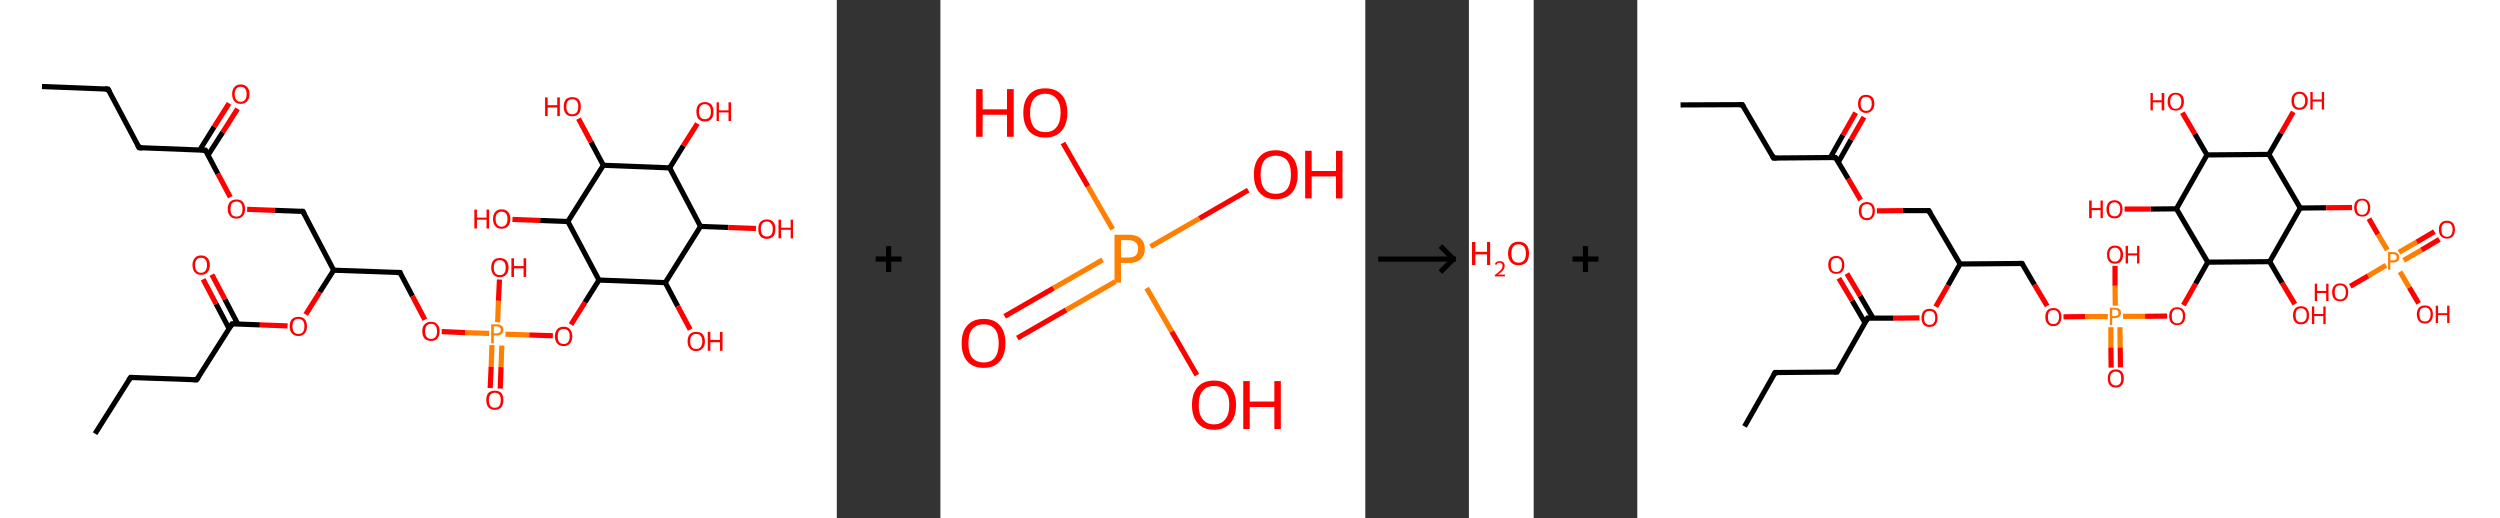<?xml version='1.0' encoding='ASCII' standalone='yes'?>
<svg xmlns="http://www.w3.org/2000/svg" xmlns:xlink="http://www.w3.org/1999/xlink" version="1.1" width="965.0px" viewBox="0 0 965.0 200.0" height="200.0px">
  <rect x="0" y="0" width="965.0" height="200.0" fill="#333333" stroke="none"/>
  <g>
    <g transform="translate(0, 0) scale(1 1) "><!-- END OF HEADER -->
<rect style="opacity:1.0;fill:#FFFFFF;stroke:none" width="323.0" height="200.0" x="0.0" y="0.0"> </rect>
<path class="bond-0 atom-0 atom-1" d="M 16.2,33.4 L 41.7,34.4" style="fill:none;fill-rule:evenodd;stroke:#000000;stroke-width:2.0px;stroke-linecap:butt;stroke-linejoin:miter;stroke-opacity:1"/>
<path class="bond-1 atom-1 atom-2" d="M 41.7,34.4 L 53.7,57.0" style="fill:none;fill-rule:evenodd;stroke:#000000;stroke-width:2.0px;stroke-linecap:butt;stroke-linejoin:miter;stroke-opacity:1"/>
<path class="bond-2 atom-2 atom-3" d="M 53.7,57.0 L 79.3,58.0" style="fill:none;fill-rule:evenodd;stroke:#000000;stroke-width:2.0px;stroke-linecap:butt;stroke-linejoin:miter;stroke-opacity:1"/>
<path class="bond-3 atom-3 atom-4" d="M 80.3,59.9 L 86.0,51.0" style="fill:none;fill-rule:evenodd;stroke:#000000;stroke-width:2.0px;stroke-linecap:butt;stroke-linejoin:miter;stroke-opacity:1"/>
<path class="bond-3 atom-3 atom-4" d="M 86.0,51.0 L 91.7,42.0" style="fill:none;fill-rule:evenodd;stroke:#FF0000;stroke-width:2.0px;stroke-linecap:butt;stroke-linejoin:miter;stroke-opacity:1"/>
<path class="bond-3 atom-3 atom-4" d="M 77.1,57.9 L 82.7,48.9" style="fill:none;fill-rule:evenodd;stroke:#000000;stroke-width:2.0px;stroke-linecap:butt;stroke-linejoin:miter;stroke-opacity:1"/>
<path class="bond-3 atom-3 atom-4" d="M 82.7,48.9 L 88.4,39.9" style="fill:none;fill-rule:evenodd;stroke:#FF0000;stroke-width:2.0px;stroke-linecap:butt;stroke-linejoin:miter;stroke-opacity:1"/>
<path class="bond-4 atom-3 atom-5" d="M 79.3,58.0 L 84.1,67.1" style="fill:none;fill-rule:evenodd;stroke:#000000;stroke-width:2.0px;stroke-linecap:butt;stroke-linejoin:miter;stroke-opacity:1"/>
<path class="bond-4 atom-3 atom-5" d="M 84.1,67.1 L 88.9,76.1" style="fill:none;fill-rule:evenodd;stroke:#FF0000;stroke-width:2.0px;stroke-linecap:butt;stroke-linejoin:miter;stroke-opacity:1"/>
<path class="bond-5 atom-5 atom-6" d="M 95.4,80.8 L 106.1,81.2" style="fill:none;fill-rule:evenodd;stroke:#FF0000;stroke-width:2.0px;stroke-linecap:butt;stroke-linejoin:miter;stroke-opacity:1"/>
<path class="bond-5 atom-5 atom-6" d="M 106.1,81.2 L 116.9,81.6" style="fill:none;fill-rule:evenodd;stroke:#000000;stroke-width:2.0px;stroke-linecap:butt;stroke-linejoin:miter;stroke-opacity:1"/>
<path class="bond-6 atom-6 atom-7" d="M 116.9,81.6 L 128.8,104.3" style="fill:none;fill-rule:evenodd;stroke:#000000;stroke-width:2.0px;stroke-linecap:butt;stroke-linejoin:miter;stroke-opacity:1"/>
<path class="bond-7 atom-7 atom-8" d="M 128.8,104.3 L 154.4,105.2" style="fill:none;fill-rule:evenodd;stroke:#000000;stroke-width:2.0px;stroke-linecap:butt;stroke-linejoin:miter;stroke-opacity:1"/>
<path class="bond-8 atom-8 atom-9" d="M 154.4,105.2 L 159.2,114.3" style="fill:none;fill-rule:evenodd;stroke:#000000;stroke-width:2.0px;stroke-linecap:butt;stroke-linejoin:miter;stroke-opacity:1"/>
<path class="bond-8 atom-8 atom-9" d="M 159.2,114.3 L 164.0,123.4" style="fill:none;fill-rule:evenodd;stroke:#FF0000;stroke-width:2.0px;stroke-linecap:butt;stroke-linejoin:miter;stroke-opacity:1"/>
<path class="bond-9 atom-9 atom-10" d="M 170.5,128.0 L 179.7,128.4" style="fill:none;fill-rule:evenodd;stroke:#FF0000;stroke-width:2.0px;stroke-linecap:butt;stroke-linejoin:miter;stroke-opacity:1"/>
<path class="bond-9 atom-9 atom-10" d="M 179.7,128.4 L 188.8,128.7" style="fill:none;fill-rule:evenodd;stroke:#FF7F00;stroke-width:2.0px;stroke-linecap:butt;stroke-linejoin:miter;stroke-opacity:1"/>
<path class="bond-10 atom-10 atom-11" d="M 189.9,133.2 L 189.6,141.5" style="fill:none;fill-rule:evenodd;stroke:#FF7F00;stroke-width:2.0px;stroke-linecap:butt;stroke-linejoin:miter;stroke-opacity:1"/>
<path class="bond-10 atom-10 atom-11" d="M 189.6,141.5 L 189.2,149.8" style="fill:none;fill-rule:evenodd;stroke:#FF0000;stroke-width:2.0px;stroke-linecap:butt;stroke-linejoin:miter;stroke-opacity:1"/>
<path class="bond-10 atom-10 atom-11" d="M 193.7,133.4 L 193.4,141.7" style="fill:none;fill-rule:evenodd;stroke:#FF7F00;stroke-width:2.0px;stroke-linecap:butt;stroke-linejoin:miter;stroke-opacity:1"/>
<path class="bond-10 atom-10 atom-11" d="M 193.4,141.7 L 193.1,150.0" style="fill:none;fill-rule:evenodd;stroke:#FF0000;stroke-width:2.0px;stroke-linecap:butt;stroke-linejoin:miter;stroke-opacity:1"/>
<path class="bond-11 atom-10 atom-12" d="M 192.1,124.4 L 192.4,116.1" style="fill:none;fill-rule:evenodd;stroke:#FF7F00;stroke-width:2.0px;stroke-linecap:butt;stroke-linejoin:miter;stroke-opacity:1"/>
<path class="bond-11 atom-10 atom-12" d="M 192.4,116.1 L 192.8,107.9" style="fill:none;fill-rule:evenodd;stroke:#FF0000;stroke-width:2.0px;stroke-linecap:butt;stroke-linejoin:miter;stroke-opacity:1"/>
<path class="bond-12 atom-10 atom-13" d="M 195.1,129.0 L 204.3,129.3" style="fill:none;fill-rule:evenodd;stroke:#FF7F00;stroke-width:2.0px;stroke-linecap:butt;stroke-linejoin:miter;stroke-opacity:1"/>
<path class="bond-12 atom-10 atom-13" d="M 204.3,129.3 L 213.4,129.6" style="fill:none;fill-rule:evenodd;stroke:#FF0000;stroke-width:2.0px;stroke-linecap:butt;stroke-linejoin:miter;stroke-opacity:1"/>
<path class="bond-13 atom-13 atom-14" d="M 220.4,125.3 L 225.8,116.7" style="fill:none;fill-rule:evenodd;stroke:#FF0000;stroke-width:2.0px;stroke-linecap:butt;stroke-linejoin:miter;stroke-opacity:1"/>
<path class="bond-13 atom-13 atom-14" d="M 225.8,116.7 L 231.2,108.1" style="fill:none;fill-rule:evenodd;stroke:#000000;stroke-width:2.0px;stroke-linecap:butt;stroke-linejoin:miter;stroke-opacity:1"/>
<path class="bond-14 atom-14 atom-15" d="M 231.2,108.1 L 219.2,85.5" style="fill:none;fill-rule:evenodd;stroke:#000000;stroke-width:2.0px;stroke-linecap:butt;stroke-linejoin:miter;stroke-opacity:1"/>
<path class="bond-15 atom-15 atom-16" d="M 219.2,85.5 L 208.5,85.1" style="fill:none;fill-rule:evenodd;stroke:#000000;stroke-width:2.0px;stroke-linecap:butt;stroke-linejoin:miter;stroke-opacity:1"/>
<path class="bond-15 atom-15 atom-16" d="M 208.5,85.1 L 197.8,84.7" style="fill:none;fill-rule:evenodd;stroke:#FF0000;stroke-width:2.0px;stroke-linecap:butt;stroke-linejoin:miter;stroke-opacity:1"/>
<path class="bond-16 atom-15 atom-17" d="M 219.2,85.5 L 232.9,63.8" style="fill:none;fill-rule:evenodd;stroke:#000000;stroke-width:2.0px;stroke-linecap:butt;stroke-linejoin:miter;stroke-opacity:1"/>
<path class="bond-17 atom-17 atom-18" d="M 232.9,63.8 L 228.1,54.8" style="fill:none;fill-rule:evenodd;stroke:#000000;stroke-width:2.0px;stroke-linecap:butt;stroke-linejoin:miter;stroke-opacity:1"/>
<path class="bond-17 atom-17 atom-18" d="M 228.1,54.8 L 223.3,45.8" style="fill:none;fill-rule:evenodd;stroke:#FF0000;stroke-width:2.0px;stroke-linecap:butt;stroke-linejoin:miter;stroke-opacity:1"/>
<path class="bond-18 atom-17 atom-19" d="M 232.9,63.8 L 258.5,64.8" style="fill:none;fill-rule:evenodd;stroke:#000000;stroke-width:2.0px;stroke-linecap:butt;stroke-linejoin:miter;stroke-opacity:1"/>
<path class="bond-19 atom-19 atom-20" d="M 258.5,64.8 L 263.8,56.2" style="fill:none;fill-rule:evenodd;stroke:#000000;stroke-width:2.0px;stroke-linecap:butt;stroke-linejoin:miter;stroke-opacity:1"/>
<path class="bond-19 atom-19 atom-20" d="M 263.8,56.2 L 269.2,47.7" style="fill:none;fill-rule:evenodd;stroke:#FF0000;stroke-width:2.0px;stroke-linecap:butt;stroke-linejoin:miter;stroke-opacity:1"/>
<path class="bond-20 atom-19 atom-21" d="M 258.5,64.8 L 270.4,87.4" style="fill:none;fill-rule:evenodd;stroke:#000000;stroke-width:2.0px;stroke-linecap:butt;stroke-linejoin:miter;stroke-opacity:1"/>
<path class="bond-21 atom-21 atom-22" d="M 270.4,87.4 L 281.1,87.8" style="fill:none;fill-rule:evenodd;stroke:#000000;stroke-width:2.0px;stroke-linecap:butt;stroke-linejoin:miter;stroke-opacity:1"/>
<path class="bond-21 atom-21 atom-22" d="M 281.1,87.8 L 291.8,88.2" style="fill:none;fill-rule:evenodd;stroke:#FF0000;stroke-width:2.0px;stroke-linecap:butt;stroke-linejoin:miter;stroke-opacity:1"/>
<path class="bond-22 atom-21 atom-23" d="M 270.4,87.4 L 256.8,109.1" style="fill:none;fill-rule:evenodd;stroke:#000000;stroke-width:2.0px;stroke-linecap:butt;stroke-linejoin:miter;stroke-opacity:1"/>
<path class="bond-23 atom-23 atom-24" d="M 256.8,109.1 L 261.6,118.2" style="fill:none;fill-rule:evenodd;stroke:#000000;stroke-width:2.0px;stroke-linecap:butt;stroke-linejoin:miter;stroke-opacity:1"/>
<path class="bond-23 atom-23 atom-24" d="M 261.6,118.2 L 266.4,127.2" style="fill:none;fill-rule:evenodd;stroke:#FF0000;stroke-width:2.0px;stroke-linecap:butt;stroke-linejoin:miter;stroke-opacity:1"/>
<path class="bond-24 atom-7 atom-25" d="M 128.8,104.3 L 123.4,112.8" style="fill:none;fill-rule:evenodd;stroke:#000000;stroke-width:2.0px;stroke-linecap:butt;stroke-linejoin:miter;stroke-opacity:1"/>
<path class="bond-24 atom-7 atom-25" d="M 123.4,112.8 L 118.0,121.4" style="fill:none;fill-rule:evenodd;stroke:#FF0000;stroke-width:2.0px;stroke-linecap:butt;stroke-linejoin:miter;stroke-opacity:1"/>
<path class="bond-25 atom-25 atom-26" d="M 111.0,125.8 L 100.3,125.4" style="fill:none;fill-rule:evenodd;stroke:#FF0000;stroke-width:2.0px;stroke-linecap:butt;stroke-linejoin:miter;stroke-opacity:1"/>
<path class="bond-25 atom-25 atom-26" d="M 100.3,125.4 L 89.6,125.0" style="fill:none;fill-rule:evenodd;stroke:#000000;stroke-width:2.0px;stroke-linecap:butt;stroke-linejoin:miter;stroke-opacity:1"/>
<path class="bond-26 atom-26 atom-27" d="M 91.8,125.1 L 86.8,115.5" style="fill:none;fill-rule:evenodd;stroke:#000000;stroke-width:2.0px;stroke-linecap:butt;stroke-linejoin:miter;stroke-opacity:1"/>
<path class="bond-26 atom-26 atom-27" d="M 86.8,115.5 L 81.8,106.0" style="fill:none;fill-rule:evenodd;stroke:#FF0000;stroke-width:2.0px;stroke-linecap:butt;stroke-linejoin:miter;stroke-opacity:1"/>
<path class="bond-26 atom-26 atom-27" d="M 88.4,126.8 L 83.4,117.3" style="fill:none;fill-rule:evenodd;stroke:#000000;stroke-width:2.0px;stroke-linecap:butt;stroke-linejoin:miter;stroke-opacity:1"/>
<path class="bond-26 atom-26 atom-27" d="M 83.4,117.3 L 78.4,107.8" style="fill:none;fill-rule:evenodd;stroke:#FF0000;stroke-width:2.0px;stroke-linecap:butt;stroke-linejoin:miter;stroke-opacity:1"/>
<path class="bond-27 atom-26 atom-28" d="M 89.6,125.0 L 75.9,146.6" style="fill:none;fill-rule:evenodd;stroke:#000000;stroke-width:2.0px;stroke-linecap:butt;stroke-linejoin:miter;stroke-opacity:1"/>
<path class="bond-28 atom-28 atom-29" d="M 75.9,146.6 L 50.4,145.7" style="fill:none;fill-rule:evenodd;stroke:#000000;stroke-width:2.0px;stroke-linecap:butt;stroke-linejoin:miter;stroke-opacity:1"/>
<path class="bond-29 atom-29 atom-30" d="M 50.4,145.7 L 36.7,167.4" style="fill:none;fill-rule:evenodd;stroke:#000000;stroke-width:2.0px;stroke-linecap:butt;stroke-linejoin:miter;stroke-opacity:1"/>
<path class="bond-30 atom-23 atom-14" d="M 256.8,109.1 L 231.2,108.1" style="fill:none;fill-rule:evenodd;stroke:#000000;stroke-width:2.0px;stroke-linecap:butt;stroke-linejoin:miter;stroke-opacity:1"/>
<path d="M 40.5,34.3 L 41.7,34.4 L 42.3,35.5" style="fill:none;stroke:#000000;stroke-width:2.0px;stroke-linecap:butt;stroke-linejoin:miter;stroke-opacity:1;"/>
<path d="M 53.1,55.9 L 53.7,57.0 L 55.0,57.1" style="fill:none;stroke:#000000;stroke-width:2.0px;stroke-linecap:butt;stroke-linejoin:miter;stroke-opacity:1;"/>
<path d="M 78.0,57.9 L 79.3,58.0 L 79.5,58.4" style="fill:none;stroke:#000000;stroke-width:2.0px;stroke-linecap:butt;stroke-linejoin:miter;stroke-opacity:1;"/>
<path d="M 116.3,81.6 L 116.9,81.6 L 117.5,82.7" style="fill:none;stroke:#000000;stroke-width:2.0px;stroke-linecap:butt;stroke-linejoin:miter;stroke-opacity:1;"/>
<path d="M 153.1,105.2 L 154.4,105.2 L 154.6,105.7" style="fill:none;stroke:#000000;stroke-width:2.0px;stroke-linecap:butt;stroke-linejoin:miter;stroke-opacity:1;"/>
<path d="M 90.1,125.0 L 89.6,125.0 L 88.9,126.1" style="fill:none;stroke:#000000;stroke-width:2.0px;stroke-linecap:butt;stroke-linejoin:miter;stroke-opacity:1;"/>
<path d="M 76.6,145.6 L 75.9,146.6 L 74.7,146.6" style="fill:none;stroke:#000000;stroke-width:2.0px;stroke-linecap:butt;stroke-linejoin:miter;stroke-opacity:1;"/>
<path d="M 51.6,145.7 L 50.4,145.7 L 49.7,146.8" style="fill:none;stroke:#000000;stroke-width:2.0px;stroke-linecap:butt;stroke-linejoin:miter;stroke-opacity:1;"/>
<path class="atom-4" d="M 89.6 36.3 Q 89.6 34.6, 90.5 33.6 Q 91.3 32.6, 92.9 32.6 Q 94.5 32.6, 95.4 33.6 Q 96.3 34.6, 96.3 36.3 Q 96.3 38.1, 95.4 39.1 Q 94.5 40.1, 92.9 40.1 Q 91.3 40.1, 90.5 39.1 Q 89.6 38.1, 89.6 36.3 M 92.9 39.3 Q 94.0 39.3, 94.6 38.5 Q 95.2 37.8, 95.2 36.3 Q 95.2 34.9, 94.6 34.2 Q 94.0 33.5, 92.9 33.5 Q 91.8 33.5, 91.2 34.2 Q 90.6 34.9, 90.6 36.3 Q 90.6 37.8, 91.2 38.5 Q 91.8 39.3, 92.9 39.3 " fill="#FF0000"/>
<path class="atom-5" d="M 87.9 80.7 Q 87.9 78.9, 88.8 77.9 Q 89.7 77.0, 91.3 77.0 Q 92.9 77.0, 93.7 77.9 Q 94.6 78.9, 94.6 80.7 Q 94.6 82.4, 93.7 83.4 Q 92.8 84.4, 91.3 84.4 Q 89.7 84.4, 88.8 83.4 Q 87.9 82.4, 87.9 80.7 M 91.3 83.6 Q 92.4 83.6, 93.0 82.9 Q 93.6 82.1, 93.6 80.7 Q 93.6 79.2, 93.0 78.5 Q 92.4 77.8, 91.3 77.8 Q 90.2 77.8, 89.5 78.5 Q 89.0 79.2, 89.0 80.7 Q 89.0 82.1, 89.5 82.9 Q 90.2 83.6, 91.3 83.6 " fill="#FF0000"/>
<path class="atom-9" d="M 163.0 127.9 Q 163.0 126.1, 163.9 125.2 Q 164.8 124.2, 166.4 124.2 Q 168.0 124.2, 168.8 125.2 Q 169.7 126.1, 169.7 127.9 Q 169.7 129.6, 168.8 130.7 Q 168.0 131.6, 166.4 131.6 Q 164.8 131.6, 163.9 130.7 Q 163.0 129.7, 163.0 127.9 M 166.4 130.8 Q 167.5 130.8, 168.1 130.1 Q 168.7 129.3, 168.7 127.9 Q 168.7 126.5, 168.1 125.7 Q 167.5 125.0, 166.4 125.0 Q 165.3 125.0, 164.7 125.7 Q 164.1 126.5, 164.1 127.9 Q 164.1 129.4, 164.7 130.1 Q 165.3 130.8, 166.4 130.8 " fill="#FF0000"/>
<path class="atom-10" d="M 191.8 125.2 Q 193.0 125.2, 193.7 125.8 Q 194.3 126.3, 194.3 127.3 Q 194.3 128.3, 193.6 128.9 Q 193.0 129.5, 191.8 129.5 L 190.6 129.5 L 190.6 132.5 L 189.6 132.5 L 189.6 125.2 L 191.8 125.2 M 191.8 128.7 Q 192.5 128.7, 192.9 128.3 Q 193.3 128.0, 193.3 127.3 Q 193.3 126.7, 192.9 126.4 Q 192.5 126.0, 191.8 126.0 L 190.6 126.0 L 190.6 128.7 L 191.8 128.7 " fill="#FF7F00"/>
<path class="atom-11" d="M 187.7 154.4 Q 187.7 152.7, 188.5 151.7 Q 189.4 150.8, 191.0 150.8 Q 192.6 150.8, 193.5 151.7 Q 194.3 152.7, 194.3 154.4 Q 194.3 156.2, 193.5 157.2 Q 192.6 158.2, 191.0 158.2 Q 189.4 158.2, 188.5 157.2 Q 187.7 156.2, 187.7 154.4 M 191.0 157.4 Q 192.1 157.4, 192.7 156.7 Q 193.3 155.9, 193.3 154.4 Q 193.3 153.0, 192.7 152.3 Q 192.1 151.6, 191.0 151.6 Q 189.9 151.6, 189.3 152.3 Q 188.7 153.0, 188.7 154.4 Q 188.7 155.9, 189.3 156.7 Q 189.9 157.4, 191.0 157.4 " fill="#FF0000"/>
<path class="atom-12" d="M 189.6 103.3 Q 189.6 101.5, 190.5 100.5 Q 191.3 99.6, 192.9 99.6 Q 194.5 99.6, 195.4 100.5 Q 196.3 101.5, 196.3 103.3 Q 196.3 105.0, 195.4 106.0 Q 194.5 107.0, 192.9 107.0 Q 191.3 107.0, 190.5 106.0 Q 189.6 105.0, 189.6 103.3 M 192.9 106.2 Q 194.0 106.2, 194.6 105.5 Q 195.2 104.7, 195.2 103.3 Q 195.2 101.8, 194.6 101.1 Q 194.0 100.4, 192.9 100.4 Q 191.8 100.4, 191.2 101.1 Q 190.6 101.8, 190.6 103.3 Q 190.6 104.7, 191.2 105.5 Q 191.8 106.2, 192.9 106.2 " fill="#FF0000"/>
<path class="atom-12" d="M 197.4 99.7 L 198.4 99.7 L 198.4 102.7 L 202.1 102.7 L 202.1 99.7 L 203.1 99.7 L 203.1 106.9 L 202.1 106.9 L 202.1 103.6 L 198.4 103.6 L 198.4 106.9 L 197.4 106.9 L 197.4 99.7 " fill="#FF0000"/>
<path class="atom-13" d="M 214.2 129.8 Q 214.2 128.1, 215.1 127.1 Q 215.9 126.1, 217.6 126.1 Q 219.2 126.1, 220.0 127.1 Q 220.9 128.1, 220.9 129.8 Q 220.9 131.6, 220.0 132.6 Q 219.1 133.6, 217.6 133.6 Q 216.0 133.6, 215.1 132.6 Q 214.2 131.6, 214.2 129.8 M 217.6 132.8 Q 218.7 132.8, 219.3 132.0 Q 219.9 131.3, 219.9 129.8 Q 219.9 128.4, 219.3 127.7 Q 218.7 127.0, 217.6 127.0 Q 216.5 127.0, 215.8 127.7 Q 215.3 128.4, 215.3 129.8 Q 215.3 131.3, 215.8 132.0 Q 216.5 132.8, 217.6 132.8 " fill="#FF0000"/>
<path class="atom-16" d="M 183.1 80.9 L 184.1 80.9 L 184.1 84.0 L 187.8 84.0 L 187.8 80.9 L 188.8 80.9 L 188.8 88.2 L 187.8 88.2 L 187.8 84.8 L 184.1 84.8 L 184.1 88.2 L 183.1 88.2 L 183.1 80.9 " fill="#FF0000"/>
<path class="atom-16" d="M 190.3 84.5 Q 190.3 82.8, 191.2 81.8 Q 192.0 80.8, 193.6 80.8 Q 195.2 80.8, 196.1 81.8 Q 197.0 82.8, 197.0 84.5 Q 197.0 86.3, 196.1 87.3 Q 195.2 88.3, 193.6 88.3 Q 192.0 88.3, 191.2 87.3 Q 190.3 86.3, 190.3 84.5 M 193.6 87.5 Q 194.7 87.5, 195.3 86.7 Q 195.9 86.0, 195.9 84.5 Q 195.9 83.1, 195.3 82.4 Q 194.7 81.7, 193.6 81.7 Q 192.5 81.7, 191.9 82.4 Q 191.3 83.1, 191.3 84.5 Q 191.3 86.0, 191.9 86.7 Q 192.5 87.5, 193.6 87.5 " fill="#FF0000"/>
<path class="atom-18" d="M 210.4 37.6 L 211.4 37.6 L 211.4 40.6 L 215.1 40.6 L 215.1 37.6 L 216.1 37.6 L 216.1 44.8 L 215.1 44.8 L 215.1 41.5 L 211.4 41.5 L 211.4 44.8 L 210.4 44.8 L 210.4 37.6 " fill="#FF0000"/>
<path class="atom-18" d="M 217.6 41.2 Q 217.6 39.4, 218.4 38.4 Q 219.3 37.5, 220.9 37.5 Q 222.5 37.5, 223.4 38.4 Q 224.2 39.4, 224.2 41.2 Q 224.2 42.9, 223.4 43.9 Q 222.5 44.9, 220.9 44.9 Q 219.3 44.9, 218.4 43.9 Q 217.6 42.9, 217.6 41.2 M 220.9 44.1 Q 222.0 44.1, 222.6 43.4 Q 223.2 42.6, 223.2 41.2 Q 223.2 39.7, 222.6 39.0 Q 222.0 38.3, 220.9 38.3 Q 219.8 38.3, 219.2 39.0 Q 218.6 39.7, 218.6 41.2 Q 218.6 42.6, 219.2 43.4 Q 219.8 44.1, 220.9 44.1 " fill="#FF0000"/>
<path class="atom-20" d="M 268.8 43.1 Q 268.8 41.4, 269.6 40.4 Q 270.5 39.4, 272.1 39.4 Q 273.7 39.4, 274.6 40.4 Q 275.4 41.4, 275.4 43.1 Q 275.4 44.9, 274.6 45.9 Q 273.7 46.9, 272.1 46.9 Q 270.5 46.9, 269.6 45.9 Q 268.8 44.9, 268.8 43.1 M 272.1 46.0 Q 273.2 46.0, 273.8 45.3 Q 274.4 44.5, 274.4 43.1 Q 274.4 41.7, 273.8 41.0 Q 273.2 40.2, 272.1 40.2 Q 271.0 40.2, 270.4 40.9 Q 269.8 41.7, 269.8 43.1 Q 269.8 44.6, 270.4 45.3 Q 271.0 46.0, 272.1 46.0 " fill="#FF0000"/>
<path class="atom-20" d="M 276.6 39.5 L 277.5 39.5 L 277.5 42.6 L 281.2 42.6 L 281.2 39.5 L 282.2 39.5 L 282.2 46.7 L 281.2 46.7 L 281.2 43.4 L 277.5 43.4 L 277.5 46.7 L 276.6 46.7 L 276.6 39.5 " fill="#FF0000"/>
<path class="atom-22" d="M 292.7 88.4 Q 292.7 86.6, 293.5 85.7 Q 294.4 84.7, 296.0 84.7 Q 297.6 84.7, 298.5 85.7 Q 299.3 86.6, 299.3 88.4 Q 299.3 90.2, 298.5 91.2 Q 297.6 92.2, 296.0 92.2 Q 294.4 92.2, 293.5 91.2 Q 292.7 90.2, 292.7 88.4 M 296.0 91.3 Q 297.1 91.3, 297.7 90.6 Q 298.3 89.8, 298.3 88.4 Q 298.3 87.0, 297.7 86.3 Q 297.1 85.5, 296.0 85.5 Q 294.9 85.5, 294.3 86.2 Q 293.7 87.0, 293.7 88.4 Q 293.7 89.9, 294.3 90.6 Q 294.9 91.3, 296.0 91.3 " fill="#FF0000"/>
<path class="atom-22" d="M 300.5 84.8 L 301.5 84.8 L 301.5 87.9 L 305.2 87.9 L 305.2 84.8 L 306.1 84.8 L 306.1 92.0 L 305.2 92.0 L 305.2 88.7 L 301.5 88.7 L 301.5 92.0 L 300.5 92.0 L 300.5 84.8 " fill="#FF0000"/>
<path class="atom-24" d="M 265.4 131.8 Q 265.4 130.0, 266.3 129.0 Q 267.1 128.1, 268.7 128.1 Q 270.4 128.1, 271.2 129.0 Q 272.1 130.0, 272.1 131.8 Q 272.1 133.5, 271.2 134.5 Q 270.3 135.5, 268.7 135.5 Q 267.1 135.5, 266.3 134.5 Q 265.4 133.5, 265.4 131.8 M 268.7 134.7 Q 269.9 134.7, 270.4 134.0 Q 271.1 133.2, 271.1 131.8 Q 271.1 130.3, 270.4 129.6 Q 269.9 128.9, 268.7 128.9 Q 267.6 128.9, 267.0 129.6 Q 266.4 130.3, 266.4 131.8 Q 266.4 133.2, 267.0 134.0 Q 267.6 134.7, 268.7 134.7 " fill="#FF0000"/>
<path class="atom-24" d="M 273.2 128.1 L 274.2 128.1 L 274.2 131.2 L 277.9 131.2 L 277.9 128.1 L 278.9 128.1 L 278.9 135.4 L 277.9 135.4 L 277.9 132.1 L 274.2 132.1 L 274.2 135.4 L 273.2 135.4 L 273.2 128.1 " fill="#FF0000"/>
<path class="atom-25" d="M 111.8 126.0 Q 111.8 124.2, 112.7 123.2 Q 113.6 122.3, 115.2 122.3 Q 116.8 122.3, 117.6 123.2 Q 118.5 124.2, 118.5 126.0 Q 118.5 127.7, 117.6 128.7 Q 116.8 129.7, 115.2 129.7 Q 113.6 129.7, 112.7 128.7 Q 111.8 127.7, 111.8 126.0 M 115.2 128.9 Q 116.3 128.9, 116.9 128.2 Q 117.5 127.4, 117.5 126.0 Q 117.5 124.5, 116.9 123.8 Q 116.3 123.1, 115.2 123.1 Q 114.1 123.1, 113.5 123.8 Q 112.9 124.5, 112.9 126.0 Q 112.9 127.4, 113.5 128.2 Q 114.1 128.9, 115.2 128.9 " fill="#FF0000"/>
<path class="atom-27" d="M 74.3 102.3 Q 74.3 100.6, 75.2 99.6 Q 76.0 98.6, 77.6 98.6 Q 79.2 98.6, 80.1 99.6 Q 81.0 100.6, 81.0 102.3 Q 81.0 104.1, 80.1 105.1 Q 79.2 106.1, 77.6 106.1 Q 76.0 106.1, 75.2 105.1 Q 74.3 104.1, 74.3 102.3 M 77.6 105.3 Q 78.7 105.3, 79.3 104.5 Q 79.9 103.8, 79.9 102.3 Q 79.9 100.9, 79.3 100.2 Q 78.7 99.5, 77.6 99.5 Q 76.5 99.5, 75.9 100.2 Q 75.3 100.9, 75.3 102.3 Q 75.3 103.8, 75.9 104.5 Q 76.5 105.3, 77.6 105.3 " fill="#FF0000"/>
</g>
    <g transform="translate(323.0, 0) scale(1 1) "><line x1="15" y1="100" x2="25" y2="100" style="stroke:rgb(0,0,0);stroke-width:2"/>
  <line x1="20" y1="95" x2="20" y2="105" style="stroke:rgb(0,0,0);stroke-width:2"/>
</g>
    <g transform="translate(363.0, 0) scale(1 1) "><!-- END OF HEADER -->
<rect style="opacity:1.0;fill:#FFFFFF;stroke:none" width="164.0" height="200.0" x="0.0" y="0.0"> </rect>
<path class="bond-0 atom-0 atom-1" d="M 24.8,122.1 L 43.7,111.2" style="fill:none;fill-rule:evenodd;stroke:#FF0000;stroke-width:2.0px;stroke-linecap:butt;stroke-linejoin:miter;stroke-opacity:1"/>
<path class="bond-0 atom-0 atom-1" d="M 43.7,111.2 L 62.6,100.3" style="fill:none;fill-rule:evenodd;stroke:#FF7F00;stroke-width:2.0px;stroke-linecap:butt;stroke-linejoin:miter;stroke-opacity:1"/>
<path class="bond-0 atom-0 atom-1" d="M 29.7,130.5 L 48.6,119.6" style="fill:none;fill-rule:evenodd;stroke:#FF0000;stroke-width:2.0px;stroke-linecap:butt;stroke-linejoin:miter;stroke-opacity:1"/>
<path class="bond-0 atom-0 atom-1" d="M 48.6,119.6 L 67.5,108.7" style="fill:none;fill-rule:evenodd;stroke:#FF7F00;stroke-width:2.0px;stroke-linecap:butt;stroke-linejoin:miter;stroke-opacity:1"/>
<path class="bond-1 atom-1 atom-2" d="M 81.1,95.2 L 100.0,84.3" style="fill:none;fill-rule:evenodd;stroke:#FF7F00;stroke-width:2.0px;stroke-linecap:butt;stroke-linejoin:miter;stroke-opacity:1"/>
<path class="bond-1 atom-1 atom-2" d="M 100.0,84.3 L 118.8,73.4" style="fill:none;fill-rule:evenodd;stroke:#FF0000;stroke-width:2.0px;stroke-linecap:butt;stroke-linejoin:miter;stroke-opacity:1"/>
<path class="bond-2 atom-1 atom-3" d="M 79.6,111.2 L 89.3,128.0" style="fill:none;fill-rule:evenodd;stroke:#FF7F00;stroke-width:2.0px;stroke-linecap:butt;stroke-linejoin:miter;stroke-opacity:1"/>
<path class="bond-2 atom-1 atom-3" d="M 89.3,128.0 L 99.0,144.8" style="fill:none;fill-rule:evenodd;stroke:#FF0000;stroke-width:2.0px;stroke-linecap:butt;stroke-linejoin:miter;stroke-opacity:1"/>
<path class="bond-3 atom-1 atom-4" d="M 66.5,88.5 L 56.9,71.9" style="fill:none;fill-rule:evenodd;stroke:#FF7F00;stroke-width:2.0px;stroke-linecap:butt;stroke-linejoin:miter;stroke-opacity:1"/>
<path class="bond-3 atom-1 atom-4" d="M 56.9,71.9 L 47.3,55.2" style="fill:none;fill-rule:evenodd;stroke:#FF0000;stroke-width:2.0px;stroke-linecap:butt;stroke-linejoin:miter;stroke-opacity:1"/>
<path class="atom-0" d="M 8.2 132.5 Q 8.2 128.0, 10.4 125.6 Q 12.6 123.1, 16.7 123.1 Q 20.8 123.1, 22.9 125.6 Q 25.1 128.0, 25.1 132.5 Q 25.1 136.9, 22.9 139.5 Q 20.7 142.0, 16.7 142.0 Q 12.6 142.0, 10.4 139.5 Q 8.2 137.0, 8.2 132.5 M 16.7 139.9 Q 19.5 139.9, 21.0 138.1 Q 22.5 136.2, 22.5 132.5 Q 22.5 128.8, 21.0 127.0 Q 19.5 125.2, 16.7 125.2 Q 13.9 125.2, 12.3 127.0 Q 10.8 128.8, 10.8 132.5 Q 10.8 136.2, 12.3 138.1 Q 13.9 139.9, 16.7 139.9 " fill="#FF0000"/>
<path class="atom-1" d="M 72.6 90.6 Q 75.8 90.6, 77.3 92.1 Q 78.9 93.5, 78.9 96.1 Q 78.9 98.6, 77.3 100.1 Q 75.7 101.5, 72.6 101.5 L 69.7 101.5 L 69.7 109.1 L 67.2 109.1 L 67.2 90.6 L 72.6 90.6 M 72.6 99.4 Q 74.4 99.4, 75.4 98.6 Q 76.3 97.7, 76.3 96.1 Q 76.3 94.4, 75.4 93.6 Q 74.4 92.7, 72.6 92.7 L 69.7 92.7 L 69.7 99.4 L 72.6 99.4 " fill="#FF7F00"/>
<path class="atom-2" d="M 121.0 67.4 Q 121.0 62.9, 123.2 60.5 Q 125.3 58.0, 129.4 58.0 Q 133.5 58.0, 135.7 60.5 Q 137.9 62.9, 137.9 67.4 Q 137.9 71.8, 135.7 74.4 Q 133.5 76.9, 129.4 76.9 Q 125.4 76.9, 123.2 74.4 Q 121.0 71.9, 121.0 67.4 M 129.4 74.8 Q 132.3 74.8, 133.8 73.0 Q 135.3 71.1, 135.3 67.4 Q 135.3 63.7, 133.8 61.9 Q 132.3 60.1, 129.4 60.1 Q 126.6 60.1, 125.1 61.9 Q 123.6 63.7, 123.6 67.4 Q 123.6 71.1, 125.1 73.0 Q 126.6 74.8, 129.4 74.8 " fill="#FF0000"/>
<path class="atom-2" d="M 140.8 58.2 L 143.3 58.2 L 143.3 66.0 L 152.7 66.0 L 152.7 58.2 L 155.2 58.2 L 155.2 76.6 L 152.7 76.6 L 152.7 68.1 L 143.3 68.1 L 143.3 76.6 L 140.8 76.6 L 140.8 58.2 " fill="#FF0000"/>
<path class="atom-3" d="M 97.1 156.3 Q 97.1 151.9, 99.3 149.4 Q 101.5 146.9, 105.6 146.9 Q 109.7 146.9, 111.9 149.4 Q 114.1 151.9, 114.1 156.3 Q 114.1 160.8, 111.9 163.3 Q 109.6 165.9, 105.6 165.9 Q 101.5 165.9, 99.3 163.3 Q 97.1 160.8, 97.1 156.3 M 105.6 163.8 Q 108.4 163.8, 109.9 161.9 Q 111.5 160.0, 111.5 156.3 Q 111.5 152.7, 109.9 150.9 Q 108.4 149.0, 105.6 149.0 Q 102.8 149.0, 101.3 150.8 Q 99.7 152.6, 99.7 156.3 Q 99.7 160.0, 101.3 161.9 Q 102.8 163.8, 105.6 163.8 " fill="#FF0000"/>
<path class="atom-3" d="M 116.9 147.1 L 119.4 147.1 L 119.4 155.0 L 128.9 155.0 L 128.9 147.1 L 131.4 147.1 L 131.4 165.6 L 128.9 165.6 L 128.9 157.1 L 119.4 157.1 L 119.4 165.6 L 116.9 165.6 L 116.9 147.1 " fill="#FF0000"/>
<path class="atom-4" d="M 13.8 34.4 L 16.3 34.4 L 16.3 42.2 L 25.7 42.2 L 25.7 34.4 L 28.3 34.4 L 28.3 52.8 L 25.7 52.8 L 25.7 44.3 L 16.3 44.3 L 16.3 52.8 L 13.8 52.8 L 13.8 34.4 " fill="#FF0000"/>
<path class="atom-4" d="M 32.0 43.5 Q 32.0 39.1, 34.2 36.6 Q 36.4 34.1, 40.5 34.1 Q 44.6 34.1, 46.8 36.6 Q 49.0 39.1, 49.0 43.5 Q 49.0 48.0, 46.7 50.6 Q 44.5 53.1, 40.5 53.1 Q 36.4 53.1, 34.2 50.6 Q 32.0 48.0, 32.0 43.5 M 40.5 51.0 Q 43.3 51.0, 44.8 49.1 Q 46.4 47.2, 46.4 43.5 Q 46.4 39.9, 44.8 38.1 Q 43.3 36.2, 40.5 36.2 Q 37.7 36.2, 36.1 38.1 Q 34.6 39.9, 34.6 43.5 Q 34.6 47.2, 36.1 49.1 Q 37.7 51.0, 40.5 51.0 " fill="#FF0000"/>
</g>
    <g transform="translate(527.0, 0) scale(1 1) "><line x1="5" y1="100" x2="35" y2="100" style="stroke:rgb(0,0,0);stroke-width:2"/>
  <line x1="34" y1="100" x2="29" y2="95" style="stroke:rgb(0,0,0);stroke-width:2"/>
  <line x1="34" y1="100" x2="29" y2="105" style="stroke:rgb(0,0,0);stroke-width:2"/>
</g>
    <g transform="translate(567.0, 0) scale(1 1) "><!-- END OF HEADER -->
<rect style="opacity:1.0;fill:#FFFFFF;stroke:none" width="25.0" height="200.0" x="0.0" y="0.0"> </rect>
<path class="atom-0" d="M 1.2 93.4 L 2.5 93.4 L 2.5 97.2 L 7.0 97.2 L 7.0 93.4 L 8.2 93.4 L 8.2 102.3 L 7.0 102.3 L 7.0 98.2 L 2.5 98.2 L 2.5 102.3 L 1.2 102.3 L 1.2 93.4 " fill="#FF0000"/>
<path class="atom-0" d="M 10.0 102.0 Q 10.2 101.4, 10.7 101.1 Q 11.2 100.8, 11.9 100.8 Q 12.8 100.8, 13.3 101.3 Q 13.8 101.7, 13.8 102.6 Q 13.8 103.5, 13.2 104.3 Q 12.5 105.1, 11.2 106.0 L 13.9 106.0 L 13.9 106.7 L 10.0 106.7 L 10.0 106.2 Q 11.1 105.4, 11.7 104.8 Q 12.4 104.2, 12.7 103.7 Q 13.0 103.2, 13.0 102.6 Q 13.0 102.1, 12.7 101.8 Q 12.4 101.4, 11.9 101.4 Q 11.5 101.4, 11.1 101.6 Q 10.8 101.8, 10.6 102.2 L 10.0 102.0 " fill="#FF0000"/>
<path class="atom-0" d="M 15.1 97.8 Q 15.1 95.7, 16.2 94.5 Q 17.2 93.3, 19.2 93.3 Q 21.1 93.3, 22.2 94.5 Q 23.2 95.7, 23.2 97.8 Q 23.2 100.0, 22.2 101.2 Q 21.1 102.4, 19.2 102.4 Q 17.2 102.4, 16.2 101.2 Q 15.1 100.0, 15.1 97.8 M 19.2 101.4 Q 20.5 101.4, 21.3 100.5 Q 22.0 99.6, 22.0 97.8 Q 22.0 96.1, 21.3 95.2 Q 20.5 94.3, 19.2 94.3 Q 17.8 94.3, 17.1 95.2 Q 16.4 96.1, 16.4 97.8 Q 16.4 99.6, 17.1 100.5 Q 17.8 101.4, 19.2 101.4 " fill="#FF0000"/>
</g>
    <g transform="translate(592.0, 0) scale(1 1) "><line x1="15" y1="100" x2="25" y2="100" style="stroke:rgb(0,0,0);stroke-width:2"/>
  <line x1="20" y1="95" x2="20" y2="105" style="stroke:rgb(0,0,0);stroke-width:2"/>
</g>
    <g transform="translate(632.0, 0) scale(1 1) "><!-- END OF HEADER -->
<rect style="opacity:1.0;fill:#FFFFFF;stroke:none" width="333.0" height="200.0" x="0.0" y="0.0"> </rect>
<path class="bond-0 atom-0 atom-1" d="M 16.7,40.5 L 40.5,40.4" style="fill:none;fill-rule:evenodd;stroke:#000000;stroke-width:2.0px;stroke-linecap:butt;stroke-linejoin:miter;stroke-opacity:1"/>
<path class="bond-1 atom-1 atom-2" d="M 40.5,40.4 L 52.6,61.0" style="fill:none;fill-rule:evenodd;stroke:#000000;stroke-width:2.0px;stroke-linecap:butt;stroke-linejoin:miter;stroke-opacity:1"/>
<path class="bond-2 atom-2 atom-3" d="M 52.6,61.0 L 76.5,60.8" style="fill:none;fill-rule:evenodd;stroke:#000000;stroke-width:2.0px;stroke-linecap:butt;stroke-linejoin:miter;stroke-opacity:1"/>
<path class="bond-3 atom-3 atom-4" d="M 77.6,62.6 L 82.5,53.9" style="fill:none;fill-rule:evenodd;stroke:#000000;stroke-width:2.0px;stroke-linecap:butt;stroke-linejoin:miter;stroke-opacity:1"/>
<path class="bond-3 atom-3 atom-4" d="M 82.5,53.9 L 87.5,45.2" style="fill:none;fill-rule:evenodd;stroke:#FF0000;stroke-width:2.0px;stroke-linecap:butt;stroke-linejoin:miter;stroke-opacity:1"/>
<path class="bond-3 atom-3 atom-4" d="M 74.5,60.8 L 79.4,52.1" style="fill:none;fill-rule:evenodd;stroke:#000000;stroke-width:2.0px;stroke-linecap:butt;stroke-linejoin:miter;stroke-opacity:1"/>
<path class="bond-3 atom-3 atom-4" d="M 79.4,52.1 L 84.3,43.5" style="fill:none;fill-rule:evenodd;stroke:#FF0000;stroke-width:2.0px;stroke-linecap:butt;stroke-linejoin:miter;stroke-opacity:1"/>
<path class="bond-4 atom-3 atom-5" d="M 76.5,60.8 L 81.4,69.0" style="fill:none;fill-rule:evenodd;stroke:#000000;stroke-width:2.0px;stroke-linecap:butt;stroke-linejoin:miter;stroke-opacity:1"/>
<path class="bond-4 atom-3 atom-5" d="M 81.4,69.0 L 86.2,77.2" style="fill:none;fill-rule:evenodd;stroke:#FF0000;stroke-width:2.0px;stroke-linecap:butt;stroke-linejoin:miter;stroke-opacity:1"/>
<path class="bond-5 atom-5 atom-6" d="M 92.5,81.4 L 102.5,81.3" style="fill:none;fill-rule:evenodd;stroke:#FF0000;stroke-width:2.0px;stroke-linecap:butt;stroke-linejoin:miter;stroke-opacity:1"/>
<path class="bond-5 atom-5 atom-6" d="M 102.5,81.3 L 112.5,81.3" style="fill:none;fill-rule:evenodd;stroke:#000000;stroke-width:2.0px;stroke-linecap:butt;stroke-linejoin:miter;stroke-opacity:1"/>
<path class="bond-6 atom-6 atom-7" d="M 112.5,81.3 L 124.6,101.9" style="fill:none;fill-rule:evenodd;stroke:#000000;stroke-width:2.0px;stroke-linecap:butt;stroke-linejoin:miter;stroke-opacity:1"/>
<path class="bond-7 atom-7 atom-8" d="M 124.6,101.9 L 148.5,101.7" style="fill:none;fill-rule:evenodd;stroke:#000000;stroke-width:2.0px;stroke-linecap:butt;stroke-linejoin:miter;stroke-opacity:1"/>
<path class="bond-8 atom-8 atom-9" d="M 148.5,101.7 L 153.3,109.9" style="fill:none;fill-rule:evenodd;stroke:#000000;stroke-width:2.0px;stroke-linecap:butt;stroke-linejoin:miter;stroke-opacity:1"/>
<path class="bond-8 atom-8 atom-9" d="M 153.3,109.9 L 158.2,118.1" style="fill:none;fill-rule:evenodd;stroke:#FF0000;stroke-width:2.0px;stroke-linecap:butt;stroke-linejoin:miter;stroke-opacity:1"/>
<path class="bond-9 atom-9 atom-10" d="M 164.5,122.3 L 173.0,122.2" style="fill:none;fill-rule:evenodd;stroke:#FF0000;stroke-width:2.0px;stroke-linecap:butt;stroke-linejoin:miter;stroke-opacity:1"/>
<path class="bond-9 atom-9 atom-10" d="M 173.0,122.2 L 181.6,122.2" style="fill:none;fill-rule:evenodd;stroke:#FF7F00;stroke-width:2.0px;stroke-linecap:butt;stroke-linejoin:miter;stroke-opacity:1"/>
<path class="bond-10 atom-10 atom-11" d="M 182.8,126.3 L 182.8,134.1" style="fill:none;fill-rule:evenodd;stroke:#FF7F00;stroke-width:2.0px;stroke-linecap:butt;stroke-linejoin:miter;stroke-opacity:1"/>
<path class="bond-10 atom-10 atom-11" d="M 182.8,134.1 L 182.9,141.9" style="fill:none;fill-rule:evenodd;stroke:#FF0000;stroke-width:2.0px;stroke-linecap:butt;stroke-linejoin:miter;stroke-opacity:1"/>
<path class="bond-10 atom-10 atom-11" d="M 186.3,126.3 L 186.4,134.1" style="fill:none;fill-rule:evenodd;stroke:#FF7F00;stroke-width:2.0px;stroke-linecap:butt;stroke-linejoin:miter;stroke-opacity:1"/>
<path class="bond-10 atom-10 atom-11" d="M 186.4,134.1 L 186.5,141.8" style="fill:none;fill-rule:evenodd;stroke:#FF0000;stroke-width:2.0px;stroke-linecap:butt;stroke-linejoin:miter;stroke-opacity:1"/>
<path class="bond-11 atom-10 atom-12" d="M 184.5,118.0 L 184.4,110.3" style="fill:none;fill-rule:evenodd;stroke:#FF7F00;stroke-width:2.0px;stroke-linecap:butt;stroke-linejoin:miter;stroke-opacity:1"/>
<path class="bond-11 atom-10 atom-12" d="M 184.4,110.3 L 184.4,102.6" style="fill:none;fill-rule:evenodd;stroke:#FF0000;stroke-width:2.0px;stroke-linecap:butt;stroke-linejoin:miter;stroke-opacity:1"/>
<path class="bond-12 atom-10 atom-13" d="M 187.5,122.1 L 196.0,122.1" style="fill:none;fill-rule:evenodd;stroke:#FF7F00;stroke-width:2.0px;stroke-linecap:butt;stroke-linejoin:miter;stroke-opacity:1"/>
<path class="bond-12 atom-10 atom-13" d="M 196.0,122.1 L 204.5,122.0" style="fill:none;fill-rule:evenodd;stroke:#FF0000;stroke-width:2.0px;stroke-linecap:butt;stroke-linejoin:miter;stroke-opacity:1"/>
<path class="bond-13 atom-13 atom-14" d="M 210.8,117.8 L 215.5,109.5" style="fill:none;fill-rule:evenodd;stroke:#FF0000;stroke-width:2.0px;stroke-linecap:butt;stroke-linejoin:miter;stroke-opacity:1"/>
<path class="bond-13 atom-13 atom-14" d="M 215.5,109.5 L 220.2,101.2" style="fill:none;fill-rule:evenodd;stroke:#000000;stroke-width:2.0px;stroke-linecap:butt;stroke-linejoin:miter;stroke-opacity:1"/>
<path class="bond-14 atom-14 atom-15" d="M 220.2,101.2 L 208.1,80.6" style="fill:none;fill-rule:evenodd;stroke:#000000;stroke-width:2.0px;stroke-linecap:butt;stroke-linejoin:miter;stroke-opacity:1"/>
<path class="bond-15 atom-15 atom-16" d="M 208.1,80.6 L 198.1,80.7" style="fill:none;fill-rule:evenodd;stroke:#000000;stroke-width:2.0px;stroke-linecap:butt;stroke-linejoin:miter;stroke-opacity:1"/>
<path class="bond-15 atom-15 atom-16" d="M 198.1,80.7 L 188.1,80.7" style="fill:none;fill-rule:evenodd;stroke:#FF0000;stroke-width:2.0px;stroke-linecap:butt;stroke-linejoin:miter;stroke-opacity:1"/>
<path class="bond-16 atom-15 atom-17" d="M 208.1,80.6 L 219.9,59.8" style="fill:none;fill-rule:evenodd;stroke:#000000;stroke-width:2.0px;stroke-linecap:butt;stroke-linejoin:miter;stroke-opacity:1"/>
<path class="bond-17 atom-17 atom-18" d="M 219.9,59.8 L 215.2,51.7" style="fill:none;fill-rule:evenodd;stroke:#000000;stroke-width:2.0px;stroke-linecap:butt;stroke-linejoin:miter;stroke-opacity:1"/>
<path class="bond-17 atom-17 atom-18" d="M 215.2,51.7 L 210.4,43.5" style="fill:none;fill-rule:evenodd;stroke:#FF0000;stroke-width:2.0px;stroke-linecap:butt;stroke-linejoin:miter;stroke-opacity:1"/>
<path class="bond-18 atom-17 atom-19" d="M 219.9,59.8 L 243.8,59.6" style="fill:none;fill-rule:evenodd;stroke:#000000;stroke-width:2.0px;stroke-linecap:butt;stroke-linejoin:miter;stroke-opacity:1"/>
<path class="bond-19 atom-19 atom-20" d="M 243.8,59.6 L 248.5,51.4" style="fill:none;fill-rule:evenodd;stroke:#000000;stroke-width:2.0px;stroke-linecap:butt;stroke-linejoin:miter;stroke-opacity:1"/>
<path class="bond-19 atom-19 atom-20" d="M 248.5,51.4 L 253.2,43.2" style="fill:none;fill-rule:evenodd;stroke:#FF0000;stroke-width:2.0px;stroke-linecap:butt;stroke-linejoin:miter;stroke-opacity:1"/>
<path class="bond-20 atom-19 atom-21" d="M 243.8,59.6 L 255.9,80.3" style="fill:none;fill-rule:evenodd;stroke:#000000;stroke-width:2.0px;stroke-linecap:butt;stroke-linejoin:miter;stroke-opacity:1"/>
<path class="bond-21 atom-21 atom-22" d="M 255.9,80.3 L 265.9,80.2" style="fill:none;fill-rule:evenodd;stroke:#000000;stroke-width:2.0px;stroke-linecap:butt;stroke-linejoin:miter;stroke-opacity:1"/>
<path class="bond-21 atom-21 atom-22" d="M 265.9,80.2 L 275.9,80.1" style="fill:none;fill-rule:evenodd;stroke:#FF0000;stroke-width:2.0px;stroke-linecap:butt;stroke-linejoin:miter;stroke-opacity:1"/>
<path class="bond-22 atom-22 atom-23" d="M 282.4,84.4 L 285.9,90.5" style="fill:none;fill-rule:evenodd;stroke:#FF0000;stroke-width:2.0px;stroke-linecap:butt;stroke-linejoin:miter;stroke-opacity:1"/>
<path class="bond-22 atom-22 atom-23" d="M 285.9,90.5 L 289.5,96.5" style="fill:none;fill-rule:evenodd;stroke:#FF7F00;stroke-width:2.0px;stroke-linecap:butt;stroke-linejoin:miter;stroke-opacity:1"/>
<path class="bond-23 atom-23 atom-24" d="M 295.8,100.5 L 302.7,96.5" style="fill:none;fill-rule:evenodd;stroke:#FF7F00;stroke-width:2.0px;stroke-linecap:butt;stroke-linejoin:miter;stroke-opacity:1"/>
<path class="bond-23 atom-23 atom-24" d="M 302.7,96.5 L 309.6,92.4" style="fill:none;fill-rule:evenodd;stroke:#FF0000;stroke-width:2.0px;stroke-linecap:butt;stroke-linejoin:miter;stroke-opacity:1"/>
<path class="bond-23 atom-23 atom-24" d="M 294.0,97.4 L 300.9,93.4" style="fill:none;fill-rule:evenodd;stroke:#FF7F00;stroke-width:2.0px;stroke-linecap:butt;stroke-linejoin:miter;stroke-opacity:1"/>
<path class="bond-23 atom-23 atom-24" d="M 300.9,93.4 L 307.7,89.4" style="fill:none;fill-rule:evenodd;stroke:#FF0000;stroke-width:2.0px;stroke-linecap:butt;stroke-linejoin:miter;stroke-opacity:1"/>
<path class="bond-24 atom-23 atom-25" d="M 289.0,102.4 L 282.1,106.5" style="fill:none;fill-rule:evenodd;stroke:#FF7F00;stroke-width:2.0px;stroke-linecap:butt;stroke-linejoin:miter;stroke-opacity:1"/>
<path class="bond-24 atom-23 atom-25" d="M 282.1,106.5 L 275.2,110.5" style="fill:none;fill-rule:evenodd;stroke:#FF0000;stroke-width:2.0px;stroke-linecap:butt;stroke-linejoin:miter;stroke-opacity:1"/>
<path class="bond-25 atom-23 atom-26" d="M 294.4,104.9 L 298.0,111.0" style="fill:none;fill-rule:evenodd;stroke:#FF7F00;stroke-width:2.0px;stroke-linecap:butt;stroke-linejoin:miter;stroke-opacity:1"/>
<path class="bond-25 atom-23 atom-26" d="M 298.0,111.0 L 301.6,117.1" style="fill:none;fill-rule:evenodd;stroke:#FF0000;stroke-width:2.0px;stroke-linecap:butt;stroke-linejoin:miter;stroke-opacity:1"/>
<path class="bond-26 atom-21 atom-27" d="M 255.9,80.3 L 244.1,101.0" style="fill:none;fill-rule:evenodd;stroke:#000000;stroke-width:2.0px;stroke-linecap:butt;stroke-linejoin:miter;stroke-opacity:1"/>
<path class="bond-27 atom-27 atom-28" d="M 244.1,101.0 L 248.9,109.2" style="fill:none;fill-rule:evenodd;stroke:#000000;stroke-width:2.0px;stroke-linecap:butt;stroke-linejoin:miter;stroke-opacity:1"/>
<path class="bond-27 atom-27 atom-28" d="M 248.9,109.2 L 253.8,117.4" style="fill:none;fill-rule:evenodd;stroke:#FF0000;stroke-width:2.0px;stroke-linecap:butt;stroke-linejoin:miter;stroke-opacity:1"/>
<path class="bond-28 atom-7 atom-29" d="M 124.6,101.9 L 119.9,110.2" style="fill:none;fill-rule:evenodd;stroke:#000000;stroke-width:2.0px;stroke-linecap:butt;stroke-linejoin:miter;stroke-opacity:1"/>
<path class="bond-28 atom-7 atom-29" d="M 119.9,110.2 L 115.2,118.4" style="fill:none;fill-rule:evenodd;stroke:#FF0000;stroke-width:2.0px;stroke-linecap:butt;stroke-linejoin:miter;stroke-opacity:1"/>
<path class="bond-29 atom-29 atom-30" d="M 108.9,122.7 L 98.9,122.8" style="fill:none;fill-rule:evenodd;stroke:#FF0000;stroke-width:2.0px;stroke-linecap:butt;stroke-linejoin:miter;stroke-opacity:1"/>
<path class="bond-29 atom-29 atom-30" d="M 98.9,122.8 L 88.9,122.8" style="fill:none;fill-rule:evenodd;stroke:#000000;stroke-width:2.0px;stroke-linecap:butt;stroke-linejoin:miter;stroke-opacity:1"/>
<path class="bond-30 atom-30 atom-31" d="M 91.0,122.8 L 86.0,114.2" style="fill:none;fill-rule:evenodd;stroke:#000000;stroke-width:2.0px;stroke-linecap:butt;stroke-linejoin:miter;stroke-opacity:1"/>
<path class="bond-30 atom-30 atom-31" d="M 86.0,114.2 L 80.9,105.6" style="fill:none;fill-rule:evenodd;stroke:#FF0000;stroke-width:2.0px;stroke-linecap:butt;stroke-linejoin:miter;stroke-opacity:1"/>
<path class="bond-30 atom-30 atom-31" d="M 87.9,124.6 L 82.9,116.0" style="fill:none;fill-rule:evenodd;stroke:#000000;stroke-width:2.0px;stroke-linecap:butt;stroke-linejoin:miter;stroke-opacity:1"/>
<path class="bond-30 atom-30 atom-31" d="M 82.9,116.0 L 77.8,107.4" style="fill:none;fill-rule:evenodd;stroke:#FF0000;stroke-width:2.0px;stroke-linecap:butt;stroke-linejoin:miter;stroke-opacity:1"/>
<path class="bond-31 atom-30 atom-32" d="M 88.9,122.8 L 77.1,143.6" style="fill:none;fill-rule:evenodd;stroke:#000000;stroke-width:2.0px;stroke-linecap:butt;stroke-linejoin:miter;stroke-opacity:1"/>
<path class="bond-32 atom-32 atom-33" d="M 77.1,143.6 L 53.2,143.8" style="fill:none;fill-rule:evenodd;stroke:#000000;stroke-width:2.0px;stroke-linecap:butt;stroke-linejoin:miter;stroke-opacity:1"/>
<path class="bond-33 atom-33 atom-34" d="M 53.2,143.8 L 41.4,164.6" style="fill:none;fill-rule:evenodd;stroke:#000000;stroke-width:2.0px;stroke-linecap:butt;stroke-linejoin:miter;stroke-opacity:1"/>
<path class="bond-34 atom-27 atom-14" d="M 244.1,101.0 L 220.2,101.2" style="fill:none;fill-rule:evenodd;stroke:#000000;stroke-width:2.0px;stroke-linecap:butt;stroke-linejoin:miter;stroke-opacity:1"/>
<path d="M 39.4,40.4 L 40.5,40.4 L 41.2,41.4" style="fill:none;stroke:#000000;stroke-width:2.0px;stroke-linecap:butt;stroke-linejoin:miter;stroke-opacity:1;"/>
<path d="M 52.0,60.0 L 52.6,61.0 L 53.8,61.0" style="fill:none;stroke:#000000;stroke-width:2.0px;stroke-linecap:butt;stroke-linejoin:miter;stroke-opacity:1;"/>
<path d="M 75.3,60.8 L 76.5,60.8 L 76.8,61.2" style="fill:none;stroke:#000000;stroke-width:2.0px;stroke-linecap:butt;stroke-linejoin:miter;stroke-opacity:1;"/>
<path d="M 112.0,81.3 L 112.5,81.3 L 113.1,82.3" style="fill:none;stroke:#000000;stroke-width:2.0px;stroke-linecap:butt;stroke-linejoin:miter;stroke-opacity:1;"/>
<path d="M 147.3,101.7 L 148.5,101.7 L 148.8,102.1" style="fill:none;stroke:#000000;stroke-width:2.0px;stroke-linecap:butt;stroke-linejoin:miter;stroke-opacity:1;"/>
<path d="M 89.4,122.8 L 88.9,122.8 L 88.3,123.9" style="fill:none;stroke:#000000;stroke-width:2.0px;stroke-linecap:butt;stroke-linejoin:miter;stroke-opacity:1;"/>
<path d="M 77.7,142.6 L 77.1,143.6 L 75.9,143.6" style="fill:none;stroke:#000000;stroke-width:2.0px;stroke-linecap:butt;stroke-linejoin:miter;stroke-opacity:1;"/>
<path d="M 54.4,143.8 L 53.2,143.8 L 52.6,144.8" style="fill:none;stroke:#000000;stroke-width:2.0px;stroke-linecap:butt;stroke-linejoin:miter;stroke-opacity:1;"/>
<path class="atom-4" d="M 85.2 40.1 Q 85.2 38.4, 86.0 37.5 Q 86.8 36.6, 88.3 36.6 Q 89.8 36.6, 90.7 37.5 Q 91.5 38.4, 91.5 40.1 Q 91.5 41.7, 90.6 42.6 Q 89.8 43.6, 88.3 43.6 Q 86.9 43.6, 86.0 42.6 Q 85.2 41.7, 85.2 40.1 M 88.3 42.8 Q 89.4 42.8, 89.9 42.1 Q 90.5 41.4, 90.5 40.1 Q 90.5 38.7, 89.9 38.1 Q 89.4 37.4, 88.3 37.4 Q 87.3 37.4, 86.8 38.0 Q 86.2 38.7, 86.2 40.1 Q 86.2 41.4, 86.8 42.1 Q 87.3 42.8, 88.3 42.8 " fill="#FF0000"/>
<path class="atom-5" d="M 85.5 81.4 Q 85.5 79.8, 86.3 78.9 Q 87.1 78.0, 88.6 78.0 Q 90.1 78.0, 90.9 78.9 Q 91.7 79.8, 91.7 81.4 Q 91.7 83.1, 90.9 84.0 Q 90.1 85.0, 88.6 85.0 Q 87.1 85.0, 86.3 84.0 Q 85.5 83.1, 85.5 81.4 M 88.6 84.2 Q 89.7 84.2, 90.2 83.5 Q 90.8 82.8, 90.8 81.4 Q 90.8 80.1, 90.2 79.5 Q 89.7 78.8, 88.6 78.8 Q 87.6 78.8, 87.0 79.4 Q 86.5 80.1, 86.5 81.4 Q 86.5 82.8, 87.0 83.5 Q 87.6 84.2, 88.6 84.2 " fill="#FF0000"/>
<path class="atom-9" d="M 157.5 122.3 Q 157.5 120.7, 158.3 119.8 Q 159.1 118.9, 160.6 118.9 Q 162.1 118.9, 162.9 119.8 Q 163.7 120.7, 163.7 122.3 Q 163.7 124.0, 162.9 124.9 Q 162.1 125.9, 160.6 125.9 Q 159.1 125.9, 158.3 124.9 Q 157.5 124.0, 157.5 122.3 M 160.6 125.1 Q 161.7 125.1, 162.2 124.4 Q 162.8 123.7, 162.8 122.3 Q 162.8 121.0, 162.2 120.3 Q 161.7 119.7, 160.6 119.7 Q 159.6 119.7, 159.0 120.3 Q 158.5 121.0, 158.5 122.3 Q 158.5 123.7, 159.0 124.4 Q 159.6 125.1, 160.6 125.1 " fill="#FF0000"/>
<path class="atom-10" d="M 184.4 118.8 Q 185.5 118.8, 186.1 119.3 Q 186.7 119.8, 186.7 120.8 Q 186.7 121.7, 186.1 122.2 Q 185.5 122.8, 184.4 122.8 L 183.3 122.8 L 183.3 125.5 L 182.4 125.5 L 182.4 118.8 L 184.4 118.8 M 184.4 122.0 Q 185.0 122.0, 185.4 121.7 Q 185.7 121.4, 185.7 120.8 Q 185.7 120.2, 185.4 119.9 Q 185.0 119.5, 184.4 119.5 L 183.3 119.5 L 183.3 122.0 L 184.4 122.0 " fill="#FF7F00"/>
<path class="atom-11" d="M 181.6 146.1 Q 181.6 144.5, 182.4 143.5 Q 183.2 142.6, 184.7 142.6 Q 186.2 142.6, 187.0 143.5 Q 187.8 144.5, 187.8 146.1 Q 187.8 147.7, 187.0 148.7 Q 186.2 149.6, 184.7 149.6 Q 183.2 149.6, 182.4 148.7 Q 181.6 147.7, 181.6 146.1 M 184.7 148.8 Q 185.7 148.8, 186.3 148.1 Q 186.8 147.4, 186.8 146.1 Q 186.8 144.7, 186.3 144.1 Q 185.7 143.4, 184.7 143.4 Q 183.7 143.4, 183.1 144.1 Q 182.5 144.7, 182.5 146.1 Q 182.5 147.4, 183.1 148.1 Q 183.7 148.8, 184.7 148.8 " fill="#FF0000"/>
<path class="atom-12" d="M 181.3 98.3 Q 181.3 96.7, 182.1 95.7 Q 182.9 94.8, 184.4 94.8 Q 185.9 94.8, 186.7 95.7 Q 187.5 96.7, 187.5 98.3 Q 187.5 99.9, 186.7 100.9 Q 185.8 101.8, 184.4 101.8 Q 182.9 101.8, 182.1 100.9 Q 181.3 99.9, 181.3 98.3 M 184.4 101.0 Q 185.4 101.0, 185.9 100.3 Q 186.5 99.6, 186.5 98.3 Q 186.5 96.9, 185.9 96.3 Q 185.4 95.6, 184.4 95.6 Q 183.3 95.6, 182.8 96.3 Q 182.2 96.9, 182.2 98.3 Q 182.2 99.6, 182.8 100.3 Q 183.3 101.0, 184.4 101.0 " fill="#FF0000"/>
<path class="atom-12" d="M 188.5 94.9 L 189.4 94.9 L 189.4 97.8 L 192.9 97.8 L 192.9 94.9 L 193.8 94.9 L 193.8 101.7 L 192.9 101.7 L 192.9 98.6 L 189.4 98.6 L 189.4 101.7 L 188.5 101.7 L 188.5 94.9 " fill="#FF0000"/>
<path class="atom-13" d="M 205.3 122.0 Q 205.3 120.4, 206.1 119.5 Q 206.9 118.6, 208.4 118.6 Q 209.9 118.6, 210.7 119.5 Q 211.5 120.4, 211.5 122.0 Q 211.5 123.7, 210.7 124.6 Q 209.9 125.5, 208.4 125.5 Q 206.9 125.5, 206.1 124.6 Q 205.3 123.7, 205.3 122.0 M 208.4 124.8 Q 209.5 124.8, 210.0 124.1 Q 210.6 123.4, 210.6 122.0 Q 210.6 120.7, 210.0 120.0 Q 209.5 119.3, 208.4 119.3 Q 207.4 119.3, 206.8 120.0 Q 206.3 120.7, 206.3 122.0 Q 206.3 123.4, 206.8 124.1 Q 207.4 124.8, 208.4 124.8 " fill="#FF0000"/>
<path class="atom-16" d="M 174.4 77.4 L 175.4 77.4 L 175.4 80.3 L 178.8 80.3 L 178.8 77.4 L 179.7 77.4 L 179.7 84.2 L 178.8 84.2 L 178.8 81.1 L 175.4 81.1 L 175.4 84.2 L 174.4 84.2 L 174.4 77.4 " fill="#FF0000"/>
<path class="atom-16" d="M 181.1 80.8 Q 181.1 79.2, 181.9 78.2 Q 182.7 77.3, 184.2 77.3 Q 185.7 77.3, 186.5 78.2 Q 187.3 79.2, 187.3 80.8 Q 187.3 82.4, 186.5 83.4 Q 185.7 84.3, 184.2 84.3 Q 182.7 84.3, 181.9 83.4 Q 181.1 82.4, 181.1 80.8 M 184.2 83.5 Q 185.3 83.5, 185.8 82.8 Q 186.4 82.1, 186.4 80.8 Q 186.4 79.5, 185.8 78.8 Q 185.3 78.1, 184.2 78.1 Q 183.2 78.1, 182.6 78.8 Q 182.1 79.4, 182.1 80.8 Q 182.1 82.1, 182.6 82.8 Q 183.2 83.5, 184.2 83.5 " fill="#FF0000"/>
<path class="atom-18" d="M 198.1 35.9 L 199.0 35.9 L 199.0 38.7 L 202.4 38.7 L 202.4 35.9 L 203.4 35.9 L 203.4 42.6 L 202.4 42.6 L 202.4 39.5 L 199.0 39.5 L 199.0 42.6 L 198.1 42.6 L 198.1 35.9 " fill="#FF0000"/>
<path class="atom-18" d="M 204.7 39.2 Q 204.7 37.6, 205.5 36.7 Q 206.3 35.8, 207.8 35.8 Q 209.3 35.8, 210.2 36.7 Q 211.0 37.6, 211.0 39.2 Q 211.0 40.9, 210.1 41.8 Q 209.3 42.7, 207.8 42.7 Q 206.4 42.7, 205.5 41.8 Q 204.7 40.9, 204.7 39.2 M 207.8 42.0 Q 208.9 42.0, 209.4 41.3 Q 210.0 40.6, 210.0 39.2 Q 210.0 37.9, 209.4 37.2 Q 208.9 36.5, 207.8 36.5 Q 206.8 36.5, 206.3 37.2 Q 205.7 37.9, 205.7 39.2 Q 205.7 40.6, 206.3 41.3 Q 206.8 42.0, 207.8 42.0 " fill="#FF0000"/>
<path class="atom-20" d="M 252.5 38.9 Q 252.5 37.3, 253.3 36.4 Q 254.1 35.4, 255.6 35.4 Q 257.1 35.4, 257.9 36.4 Q 258.8 37.3, 258.8 38.9 Q 258.8 40.5, 257.9 41.5 Q 257.1 42.4, 255.6 42.4 Q 254.2 42.4, 253.3 41.5 Q 252.5 40.5, 252.5 38.9 M 255.6 41.6 Q 256.7 41.6, 257.2 40.9 Q 257.8 40.2, 257.8 38.9 Q 257.8 37.6, 257.2 36.9 Q 256.7 36.2, 255.6 36.2 Q 254.6 36.2, 254.0 36.9 Q 253.5 37.5, 253.5 38.9 Q 253.5 40.3, 254.0 40.9 Q 254.6 41.6, 255.6 41.6 " fill="#FF0000"/>
<path class="atom-20" d="M 259.8 35.5 L 260.7 35.5 L 260.7 38.4 L 264.2 38.4 L 264.2 35.5 L 265.1 35.5 L 265.1 42.3 L 264.2 42.3 L 264.2 39.2 L 260.7 39.2 L 260.7 42.3 L 259.8 42.3 L 259.8 35.5 " fill="#FF0000"/>
<path class="atom-22" d="M 276.7 80.1 Q 276.7 78.5, 277.5 77.6 Q 278.3 76.7, 279.8 76.7 Q 281.3 76.7, 282.1 77.6 Q 282.9 78.5, 282.9 80.1 Q 282.9 81.8, 282.1 82.7 Q 281.3 83.6, 279.8 83.6 Q 278.3 83.6, 277.5 82.7 Q 276.7 81.8, 276.7 80.1 M 279.8 82.9 Q 280.9 82.9, 281.4 82.2 Q 282.0 81.5, 282.0 80.1 Q 282.0 78.8, 281.4 78.1 Q 280.9 77.4, 279.8 77.4 Q 278.8 77.4, 278.2 78.1 Q 277.7 78.8, 277.7 80.1 Q 277.7 81.5, 278.2 82.2 Q 278.8 82.9, 279.8 82.9 " fill="#FF0000"/>
<path class="atom-23" d="M 291.8 97.3 Q 292.9 97.3, 293.5 97.9 Q 294.1 98.4, 294.1 99.3 Q 294.1 100.3, 293.5 100.8 Q 292.9 101.3, 291.8 101.3 L 290.7 101.3 L 290.7 104.1 L 289.8 104.1 L 289.8 97.3 L 291.8 97.3 M 291.8 100.5 Q 292.4 100.5, 292.8 100.2 Q 293.1 99.9, 293.1 99.3 Q 293.1 98.7, 292.8 98.4 Q 292.4 98.1, 291.8 98.1 L 290.7 98.1 L 290.7 100.5 L 291.8 100.5 " fill="#FF7F00"/>
<path class="atom-24" d="M 309.4 88.6 Q 309.4 87.0, 310.2 86.1 Q 311.0 85.2, 312.5 85.2 Q 314.0 85.2, 314.8 86.1 Q 315.6 87.0, 315.6 88.6 Q 315.6 90.3, 314.8 91.2 Q 314.0 92.1, 312.5 92.1 Q 311.1 92.1, 310.2 91.2 Q 309.4 90.3, 309.4 88.6 M 312.5 91.4 Q 313.6 91.4, 314.1 90.7 Q 314.7 90.0, 314.7 88.6 Q 314.7 87.3, 314.1 86.6 Q 313.6 86.0, 312.5 86.0 Q 311.5 86.0, 310.9 86.6 Q 310.4 87.3, 310.4 88.6 Q 310.4 90.0, 310.9 90.7 Q 311.5 91.4, 312.5 91.4 " fill="#FF0000"/>
<path class="atom-25" d="M 261.5 109.5 L 262.4 109.5 L 262.4 112.3 L 265.9 112.3 L 265.9 109.5 L 266.8 109.5 L 266.8 116.2 L 265.9 116.2 L 265.9 113.1 L 262.4 113.1 L 262.4 116.2 L 261.5 116.2 L 261.5 109.5 " fill="#FF0000"/>
<path class="atom-25" d="M 268.2 112.8 Q 268.2 111.2, 269.0 110.3 Q 269.8 109.4, 271.3 109.4 Q 272.8 109.4, 273.6 110.3 Q 274.4 111.2, 274.4 112.8 Q 274.4 114.5, 273.6 115.4 Q 272.8 116.3, 271.3 116.3 Q 269.8 116.3, 269.0 115.4 Q 268.2 114.5, 268.2 112.8 M 271.3 115.6 Q 272.3 115.6, 272.9 114.9 Q 273.5 114.2, 273.5 112.8 Q 273.5 111.5, 272.9 110.8 Q 272.3 110.1, 271.3 110.1 Q 270.3 110.1, 269.7 110.8 Q 269.2 111.5, 269.2 112.8 Q 269.2 114.2, 269.7 114.9 Q 270.3 115.6, 271.3 115.6 " fill="#FF0000"/>
<path class="atom-26" d="M 300.9 121.3 Q 300.9 119.7, 301.7 118.8 Q 302.5 117.9, 304.0 117.9 Q 305.5 117.9, 306.3 118.8 Q 307.1 119.7, 307.1 121.3 Q 307.1 123.0, 306.3 123.9 Q 305.5 124.9, 304.0 124.9 Q 302.5 124.9, 301.7 123.9 Q 300.9 123.0, 300.9 121.3 M 304.0 124.1 Q 305.1 124.1, 305.6 123.4 Q 306.2 122.7, 306.2 121.3 Q 306.2 120.0, 305.6 119.3 Q 305.1 118.7, 304.0 118.7 Q 303.0 118.7, 302.4 119.3 Q 301.9 120.0, 301.9 121.3 Q 301.9 122.7, 302.4 123.4 Q 303.0 124.1, 304.0 124.1 " fill="#FF0000"/>
<path class="atom-26" d="M 308.2 118.0 L 309.1 118.0 L 309.1 120.9 L 312.6 120.9 L 312.6 118.0 L 313.5 118.0 L 313.5 124.7 L 312.6 124.7 L 312.6 121.6 L 309.1 121.6 L 309.1 124.7 L 308.2 124.7 L 308.2 118.0 " fill="#FF0000"/>
<path class="atom-28" d="M 253.1 121.7 Q 253.1 120.1, 253.9 119.1 Q 254.7 118.2, 256.2 118.2 Q 257.7 118.2, 258.5 119.1 Q 259.3 120.1, 259.3 121.7 Q 259.3 123.3, 258.5 124.3 Q 257.7 125.2, 256.2 125.2 Q 254.7 125.2, 253.9 124.3 Q 253.1 123.3, 253.1 121.7 M 256.2 124.4 Q 257.3 124.4, 257.8 123.7 Q 258.4 123.0, 258.4 121.7 Q 258.4 120.3, 257.8 119.7 Q 257.3 119.0, 256.2 119.0 Q 255.2 119.0, 254.6 119.7 Q 254.1 120.3, 254.1 121.7 Q 254.1 123.0, 254.6 123.7 Q 255.2 124.4, 256.2 124.4 " fill="#FF0000"/>
<path class="atom-28" d="M 260.4 118.3 L 261.3 118.3 L 261.3 121.2 L 264.8 121.2 L 264.8 118.3 L 265.7 118.3 L 265.7 125.1 L 264.8 125.1 L 264.8 122.0 L 261.3 122.0 L 261.3 125.1 L 260.4 125.1 L 260.4 118.3 " fill="#FF0000"/>
<path class="atom-29" d="M 109.7 122.7 Q 109.7 121.1, 110.5 120.1 Q 111.3 119.2, 112.8 119.2 Q 114.3 119.2, 115.1 120.1 Q 115.9 121.1, 115.9 122.7 Q 115.9 124.3, 115.1 125.3 Q 114.3 126.2, 112.8 126.2 Q 111.3 126.2, 110.5 125.3 Q 109.7 124.3, 109.7 122.7 M 112.8 125.4 Q 113.9 125.4, 114.4 124.7 Q 115.0 124.0, 115.0 122.7 Q 115.0 121.3, 114.4 120.7 Q 113.9 120.0, 112.8 120.0 Q 111.8 120.0, 111.2 120.7 Q 110.7 121.3, 110.7 122.7 Q 110.7 124.0, 111.2 124.7 Q 111.8 125.4, 112.8 125.4 " fill="#FF0000"/>
<path class="atom-31" d="M 73.7 102.2 Q 73.7 100.6, 74.5 99.7 Q 75.3 98.8, 76.8 98.8 Q 78.3 98.8, 79.1 99.7 Q 79.9 100.6, 79.9 102.2 Q 79.9 103.9, 79.1 104.8 Q 78.3 105.7, 76.8 105.7 Q 75.3 105.7, 74.5 104.8 Q 73.7 103.9, 73.7 102.2 M 76.8 105.0 Q 77.9 105.0, 78.4 104.3 Q 79.0 103.6, 79.0 102.2 Q 79.0 100.9, 78.4 100.2 Q 77.9 99.6, 76.8 99.6 Q 75.8 99.6, 75.2 100.2 Q 74.7 100.9, 74.7 102.2 Q 74.7 103.6, 75.2 104.3 Q 75.8 105.0, 76.8 105.0 " fill="#FF0000"/>
</g>
  </g>
</svg>
